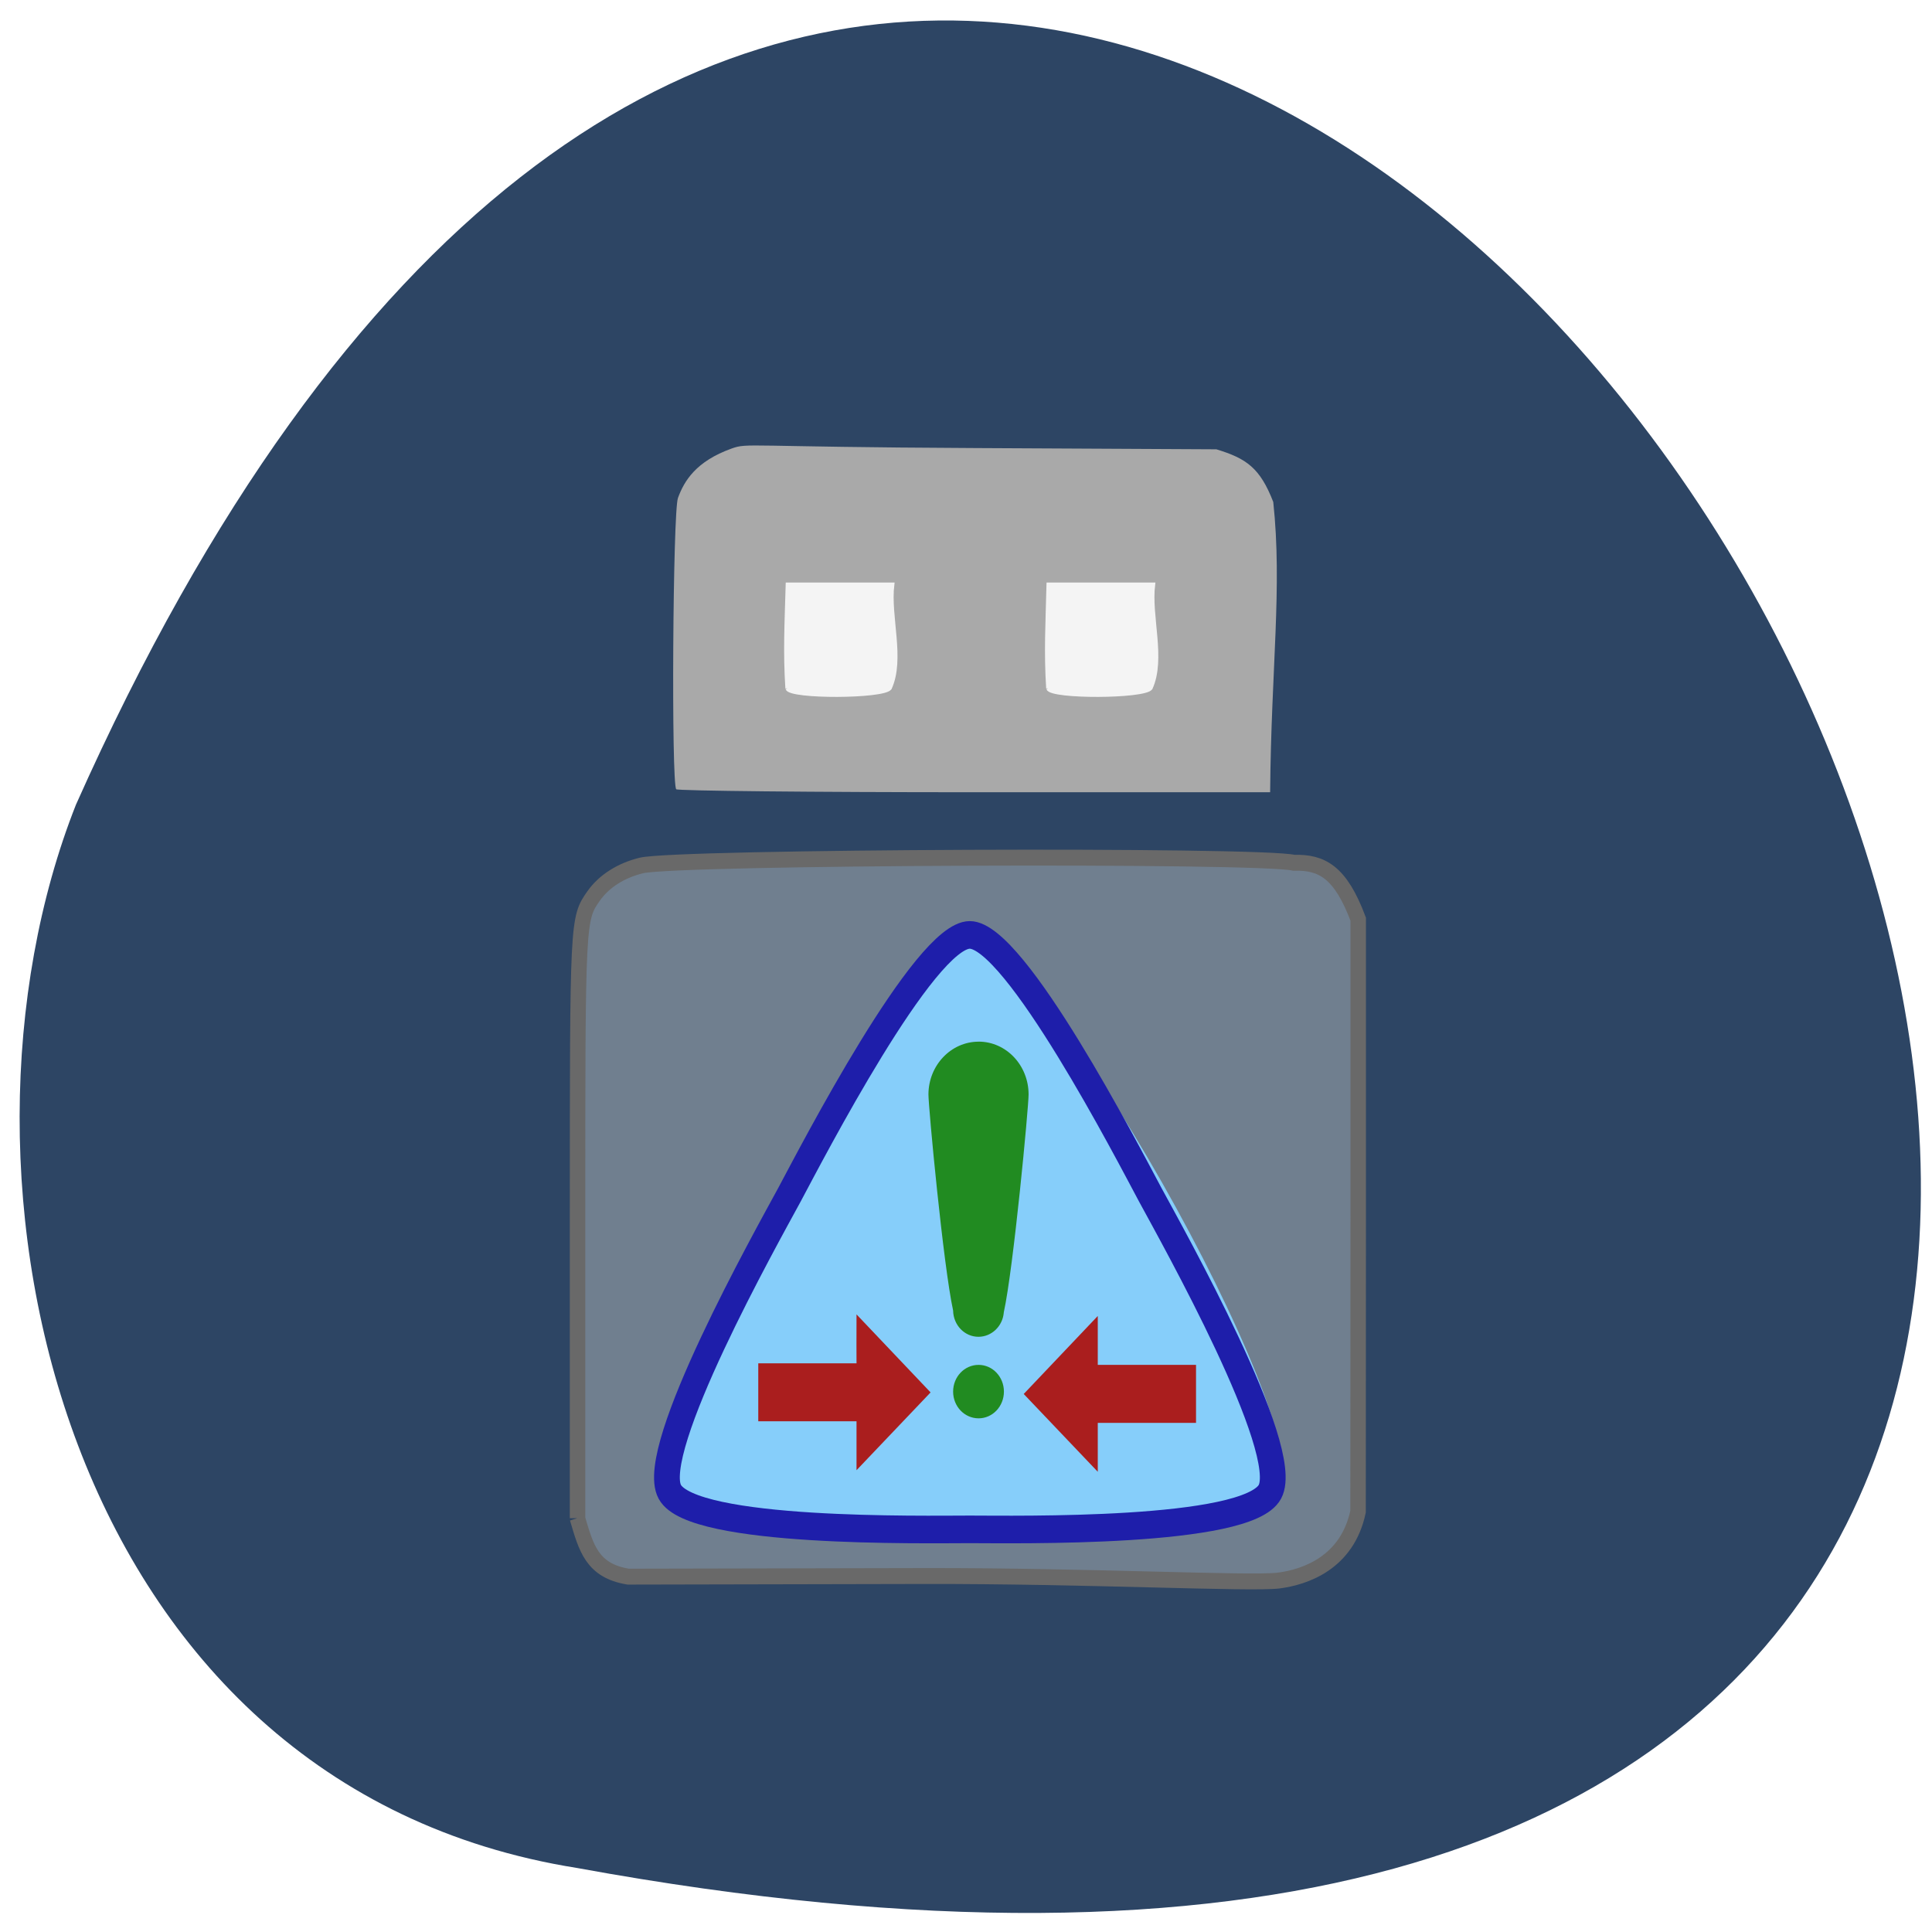 <svg xmlns="http://www.w3.org/2000/svg" viewBox="0 0 48 48"><path d="m 14.34 46.41 c 68.73 12.578 14.305 -86.45 -12.453 -26.418 c -3.66 9.25 -0.355 24.383 12.453 26.418" fill="#2d4564"/><path d="m 16.801 19.609 c -0.125 -0.129 -0.086 -6.895 0.043 -7.238 c 0.156 -0.426 0.449 -0.91 1.332 -1.227 c 0.414 -0.148 0.32 -0.039 6.06 -0.012 l 5.984 0.031 c 0.746 0.227 1.086 0.461 1.414 1.309 c 0.227 2.125 -0.051 4.113 -0.078 7.211 h -7.344 c -4.04 0 -7.375 -0.035 -7.414 -0.074" fill="#a9a9a9"/><g transform="matrix(0.108 0 0 0.111 10.466 9.338)"><path d="m 84.26 69.945 c -0.541 -8.21 -0.18 -14.526 0.072 -23.19 c 7.973 0 15.983 0 23.992 0 c -0.902 7.087 2.489 16.596 -0.577 23.12 c -1.624 1.93 -22.765 2 -23.487 0.07 m 59.998 0 c -0.541 -8.21 -0.144 -14.526 0.072 -23.19 c 8.01 0 15.983 0 23.992 0 c -0.902 7.087 2.489 16.596 -0.577 23.12 c -1.624 1.93 -22.729 2 -23.487 0.07" fill="#f4f4f4" stroke="#f4f4f4"/><path d="m 35.955 255.69 v -67.09 c 0 -67.02 0 -67.05 3.716 -72.21 c 2.381 -3.298 6.35 -5.719 11 -6.807 c 8.406 -1.93 142.26 -2.456 150.08 -0.596 c 6.422 -0.175 10.715 2.035 14.792 12.631 v 66.31 l -0.036 66.28 c -2.489 11.473 -12.158 14.666 -18.292 15.438 c -6.638 0.772 -44.12 -1.088 -81.57 -1.018 l -68.04 0.14 c -8.37 -1.333 -9.669 -6.491 -11.689 -13.09" fill="#707f8f" stroke="#696969" stroke-width="3.559"/></g><path d="m 17.824 37.535 c 6.613 1.043 14.04 0.77 14.05 -0.961 c 0.023 -2.801 -7.164 -15.258 -8.344 -13.148 c -1.594 3.473 -10.164 13.344 -5.703 14.11" fill="#86cefa"/><g fill="#aa1e1e"><path d="m 25.434 34.633 l 1.84 -1.938 c 0 0.695 0 0.93 0 1.215 h 2.441 v 1.441 h -2.441 c 0 0.285 0 0.52 0 1.215"/><path d="m 23.12 34.594 l -1.84 -1.938 c -0.004 0.695 0 0.93 0 1.215 h -2.441 v 1.441 h 2.441 c 0 0.285 0 0.52 0 1.215"/></g><g fill="#218b21"><path d="m 23.68 34.574 c 0 0.367 0.281 0.664 0.633 0.664 c 0.348 0 0.629 -0.297 0.629 -0.664 c 0 -0.367 -0.281 -0.664 -0.629 -0.664 c -0.352 0 -0.633 0.297 -0.633 0.664"/><path d="m 24.313 25.879 c 0.688 0 1.242 0.59 1.242 1.313 c 0 0.316 -0.375 4.32 -0.617 5.418 c 0 0.004 0 0.004 0 0.008 c -0.031 0.332 -0.301 0.594 -0.629 0.594 c -0.344 0 -0.621 -0.289 -0.629 -0.648 c 0 0 0 0 0 -0.004 c -0.246 -1.133 -0.613 -5.05 -0.613 -5.367 c 0 -0.723 0.559 -1.313 1.246 -1.313"/></g><path d="m 205.01 1.942 c 26.889 0 93.38 120.14 106.73 143.41 c 13.445 23.19 84.26 140.88 70.814 164.06 c -13.353 23.19 -150.65 20.738 -177.54 20.738 c -26.797 0 -164.1 2.45 -177.45 -20.738 c -13.445 -23.19 57.37 -140.88 70.814 -164.06 c 13.353 -23.275 79.84 -143.41 106.64 -143.41" transform="matrix(0.042 0 0 0.045 15.483 23.14)" fill="none" stroke="#1e1eaa" stroke-width="15.237"/></svg>